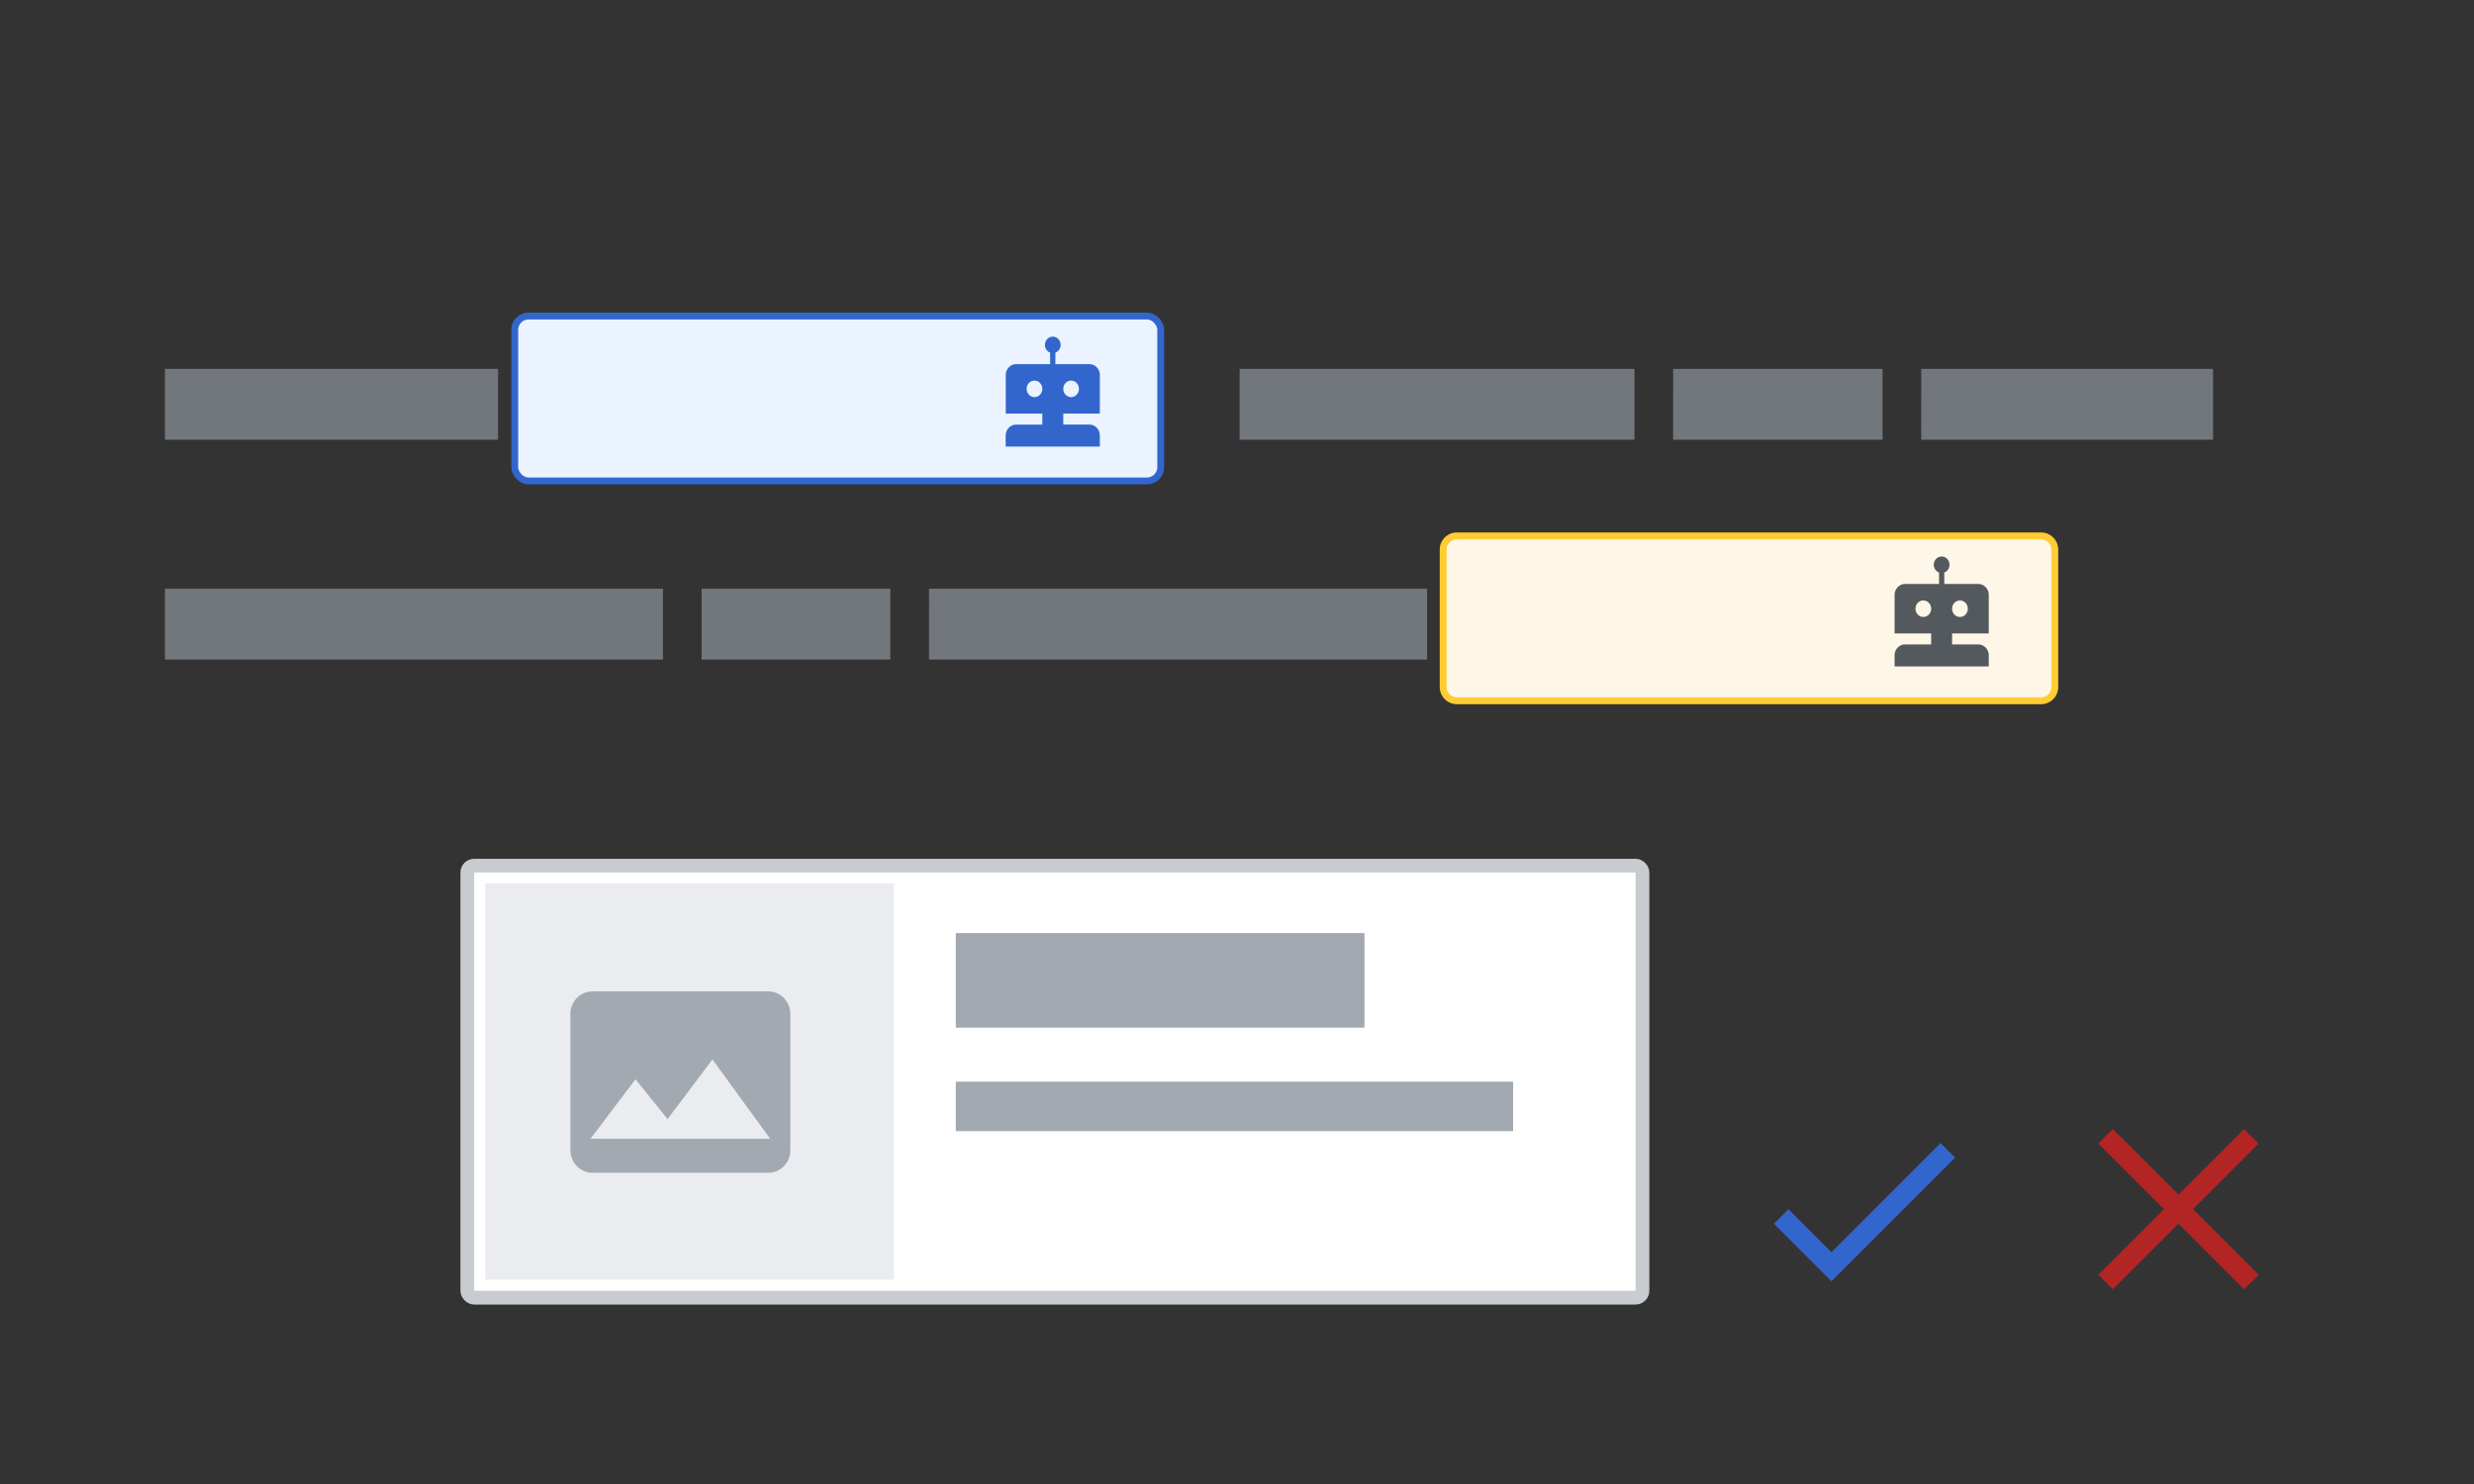 <?xml version="1.0" encoding="UTF-8"?>
<svg xmlns="http://www.w3.org/2000/svg" width="360" height="216" fill="none" viewBox="0 0 360 216">
	<rect x="0" y="0" width="360" height="216" fill="#333333" stroke="none"/>
	<g clip-path="url(#a)">
		<rect width="171" height="62.875" x="68" y="126" fill="#fff" stroke="#C8CCD1" stroke-width="2" rx="1"/>
		<path fill="#EAECF0" d="M70.6 128.6h59.47v57.67H70.6z"/>
		<path fill="#A2A9B1" d="M139.08 135.81h59.47v13.77h-59.47zm0 21.63h81.1v7.2h-81.1z"/>
		<path fill="#72777D" d="M24 64V53.69h15.47V64zm3 0V53.69h15.47V64zm3 0V53.69h15.47V64zm3 0V53.69h15.47V64zm3 0V53.69h15.47V64zm3 0V53.69h15.47V64zm3 0V53.69h15.47V64zm3 0V53.69h15.47V64zm3 0V53.69h15.47V64zm3 0V53.69h15.47V64zm3 0V53.69h15.47V64zm3 0V53.69h15.47V64zm21.1 0V53.69h15.46V64zm3 0V53.69h15.46V64zm3 0V53.69h15.46V64zm3 0V53.69h15.46V64zm3 0V53.69h15.46V64zm3 0V53.69h15.46V64zm3 0V53.69h15.46V64zm3 0V53.69h15.46V64zm3 0V53.69h15.46V64zm3 0V53.69h15.46V64zm3 0V53.69h15.46V64zm3 0V53.69h15.46V64zm3 0V53.69h15.46V64zm3 0V53.69h15.46V64zm3 0V53.69h15.46V64zm3 0V53.69h15.46V64zm57.28 0V53.69h15.46V64zm3 0V53.69h15.46V64zm3 0V53.69h15.46V64zm3 0V53.69h15.46V64zm3 0V53.69h15.46V64zm3 0V53.69h15.46V64zm3 0V53.69h15.46V64zm3 0V53.69h15.46V64zm3 0V53.69h15.46V64zm3 0V53.69h15.46V64zm3 0V53.69h15.46V64zm3 0V53.69h15.46V64zm3 0V53.69h15.46V64zm3 0V53.69h15.46V64zm3 0V53.69h15.46V64zm21.09 0V53.69h15.47V64zm3 0V53.69h15.47V64zm3 0V53.69h15.47V64zm3 0V53.69h15.47V64zm3 0V53.69h15.47V64zm3 0V53.69h15.47V64zm21.1 0V53.69h15.46V64zm3 0V53.69h15.46V64zm3 0V53.69h15.46V64zm3 0V53.69h15.46V64zm3 0V53.69h15.46V64zm3 0V53.69h15.46V64zm3 0V53.69h15.46V64zm3 0V53.69h15.46V64zm3 0V53.69h15.46V64zm3 0V53.69h15.46V64zM24 96V85.69h15.47V96zm3 0V85.69h15.47V96zm3 0V85.69h15.47V96zm3 0V85.69h15.47V96zm3 0V85.69h15.47V96zm3 0V85.69h15.47V96zm3 0V85.69h15.47V96zm3 0V85.69h15.47V96zm3 0V85.69h15.47V96zm3 0V85.69h15.47V96zm3 0V85.69h15.47V96zm3 0V85.69h15.47V96zm3 0V85.69h15.47V96zm3 0V85.69h15.47V96zm3 0V85.69h15.47V96zm3 0V85.69h15.47V96zm3 0V85.69h15.47V96zm3 0V85.69h15.47V96zm3 0V85.69h15.47V96zm3 0V85.69h15.47V96zm21.1 0V85.69h15.46V96zm3 0V85.69h15.46V96zm3 0V85.69h15.46V96zm3 0V85.69h15.46V96zm3 0V85.69h15.46V96zm21.09 0V85.69h15.47V96zm3 0V85.69h15.47V96zm3 0V85.69h15.47V96zm3 0V85.69h15.47V96zm3 0V85.69h15.47V96zm3 0V85.69h15.47V96zm3 0V85.69h15.47V96zm3 0V85.69h15.47V96zm3 0V85.69h15.47V96zm3 0V85.69h15.47V96zm3 0V85.69h15.47V96zm3 0V85.69h15.47V96zm3 0V85.69h15.47V96zm3 0V85.69h15.47V96zm3 0V85.69h15.47V96zm3 0V85.69h15.47V96zm3 0V85.69h15.47V96zm3 0V85.69h15.47V96zm3 0V85.69h15.47V96zm3 0V85.69h15.47V96zm21.1 0V85.69h15.46V96zm3 0V85.69h15.46V96zm3 0V85.69h15.46V96zm3 0V85.69h15.46V96zm3 0V85.69h15.46V96zm3 0V85.69h15.46V96zm3 0V85.69h15.46V96zm3 0V85.69h15.46V96zm3 0V85.69h15.46V96zm3 0V85.69h15.46V96zm3 0V85.69h15.46V96zm3 0V85.69h15.46V96zm3 0V85.69h15.46V96zm3 0V85.69h15.46V96z"/>
		<g style="mix-blend-mode:darken">
			<rect width="94" height="24" x="74.902" y="46" fill="#EAF3FF" rx="2"/>
			<rect width="94" height="24" x="74.902" y="46" stroke="#36C" stroke-linecap="square" rx="2"/>
		</g>
		<path fill="#36C" fill-rule="evenodd" d="M153.57 53h4.96c.83 0 1.51.72 1.51 1.6v5.6h-5.32v1.6h3.8c.84 0 1.52.7 1.52 1.6V65h-13.7v-1.6c0-.88.69-1.6 1.52-1.6h3.81v-1.6h-5.32v-5.6c0-.88.68-1.6 1.51-1.6h4.95v-1.67a1.2 1.2 0 0 1-.74-1.33c.1-.58.57-1 1.12-1s1.04.42 1.13 1a1.2 1.2 0 0 1-.75 1.33zm2.29 4.8c.63 0 1.14-.54 1.14-1.2s-.51-1.2-1.14-1.2-1.14.54-1.14 1.2.5 1.2 1.14 1.2m-5.33 0c.63 0 1.14-.54 1.14-1.2s-.5-1.2-1.14-1.2-1.14.54-1.14 1.2.51 1.2 1.14 1.2" clip-rule="evenodd"/>
		<g clip-rule="evenodd" style="mix-blend-mode:darken">
			<path fill="#FEF6E7" fill-rule="evenodd" d="M210 80a2 2 0 0 1 2-2h85a2 2 0 0 1 2 2v20a2 2 0 0 1-2 2h-85a2 2 0 0 1-2-2z"/>
			<path stroke="#FC3" stroke-linecap="square" d="M210 80a2 2 0 0 1 2-2h85a2 2 0 0 1 2 2v20a2 2 0 0 1-2 2h-85a2 2 0 0 1-2-2z"/>
		</g>
		<path fill="#54595D" fill-rule="evenodd" d="M282.92 85h4.95c.84 0 1.52.72 1.52 1.6v5.6h-5.33v1.6h3.8c.85 0 1.53.7 1.53 1.6V97h-13.7v-1.6c0-.88.68-1.6 1.52-1.6h3.8v-1.6h-5.32v-5.6c0-.88.68-1.6 1.52-1.6h4.95v-1.67a1.2 1.2 0 0 1-.75-1.33c.1-.58.57-1 1.13-1s1.03.42 1.12 1a1.2 1.2 0 0 1-.74 1.33zm2.28 4.8c.63 0 1.14-.54 1.14-1.2s-.5-1.2-1.14-1.2-1.14.54-1.14 1.2.51 1.2 1.14 1.2m-5.33 0c.63 0 1.14-.54 1.14-1.2s-.5-1.2-1.14-1.2-1.14.54-1.14 1.2.51 1.2 1.14 1.2" clip-rule="evenodd"/>
		<path fill="#36C" fill-rule="evenodd" d="m266.5 182.26-6.25-6.26-2.12 2.12 8.37 8.38 18-18-2.12-2.13z" clip-rule="evenodd"/>
		<path fill="#B32424" fill-rule="evenodd" d="m319.12 176 9.54-9.55-2.12-2.12-9.54 9.55-9.55-9.55-2.12 2.12 9.55 9.55-9.55 9.54 2.12 2.12 9.55-9.54 9.55 9.55 2.12-2.12z" clip-rule="evenodd"/>
		<path fill="#A2A9B1" fill-rule="evenodd" d="M111.8 144.3H86.2a3.25 3.25 0 0 0-3.2 3.3v19.8c0 1.82 1.43 3.3 3.2 3.3h25.6c1.77 0 3.2-1.48 3.2-3.3v-19.8c0-1.82-1.43-3.3-3.2-3.3m-25.87 21.45 6.54-8.66 4.67 5.79 6.53-8.68 8.4 11.55z" clip-rule="evenodd"/>
	</g>
	<defs>
		<clipPath id="a">
			<path fill="#fff" d="M0 0h360v216H0z"/>
		</clipPath>
	</defs>
</svg>
